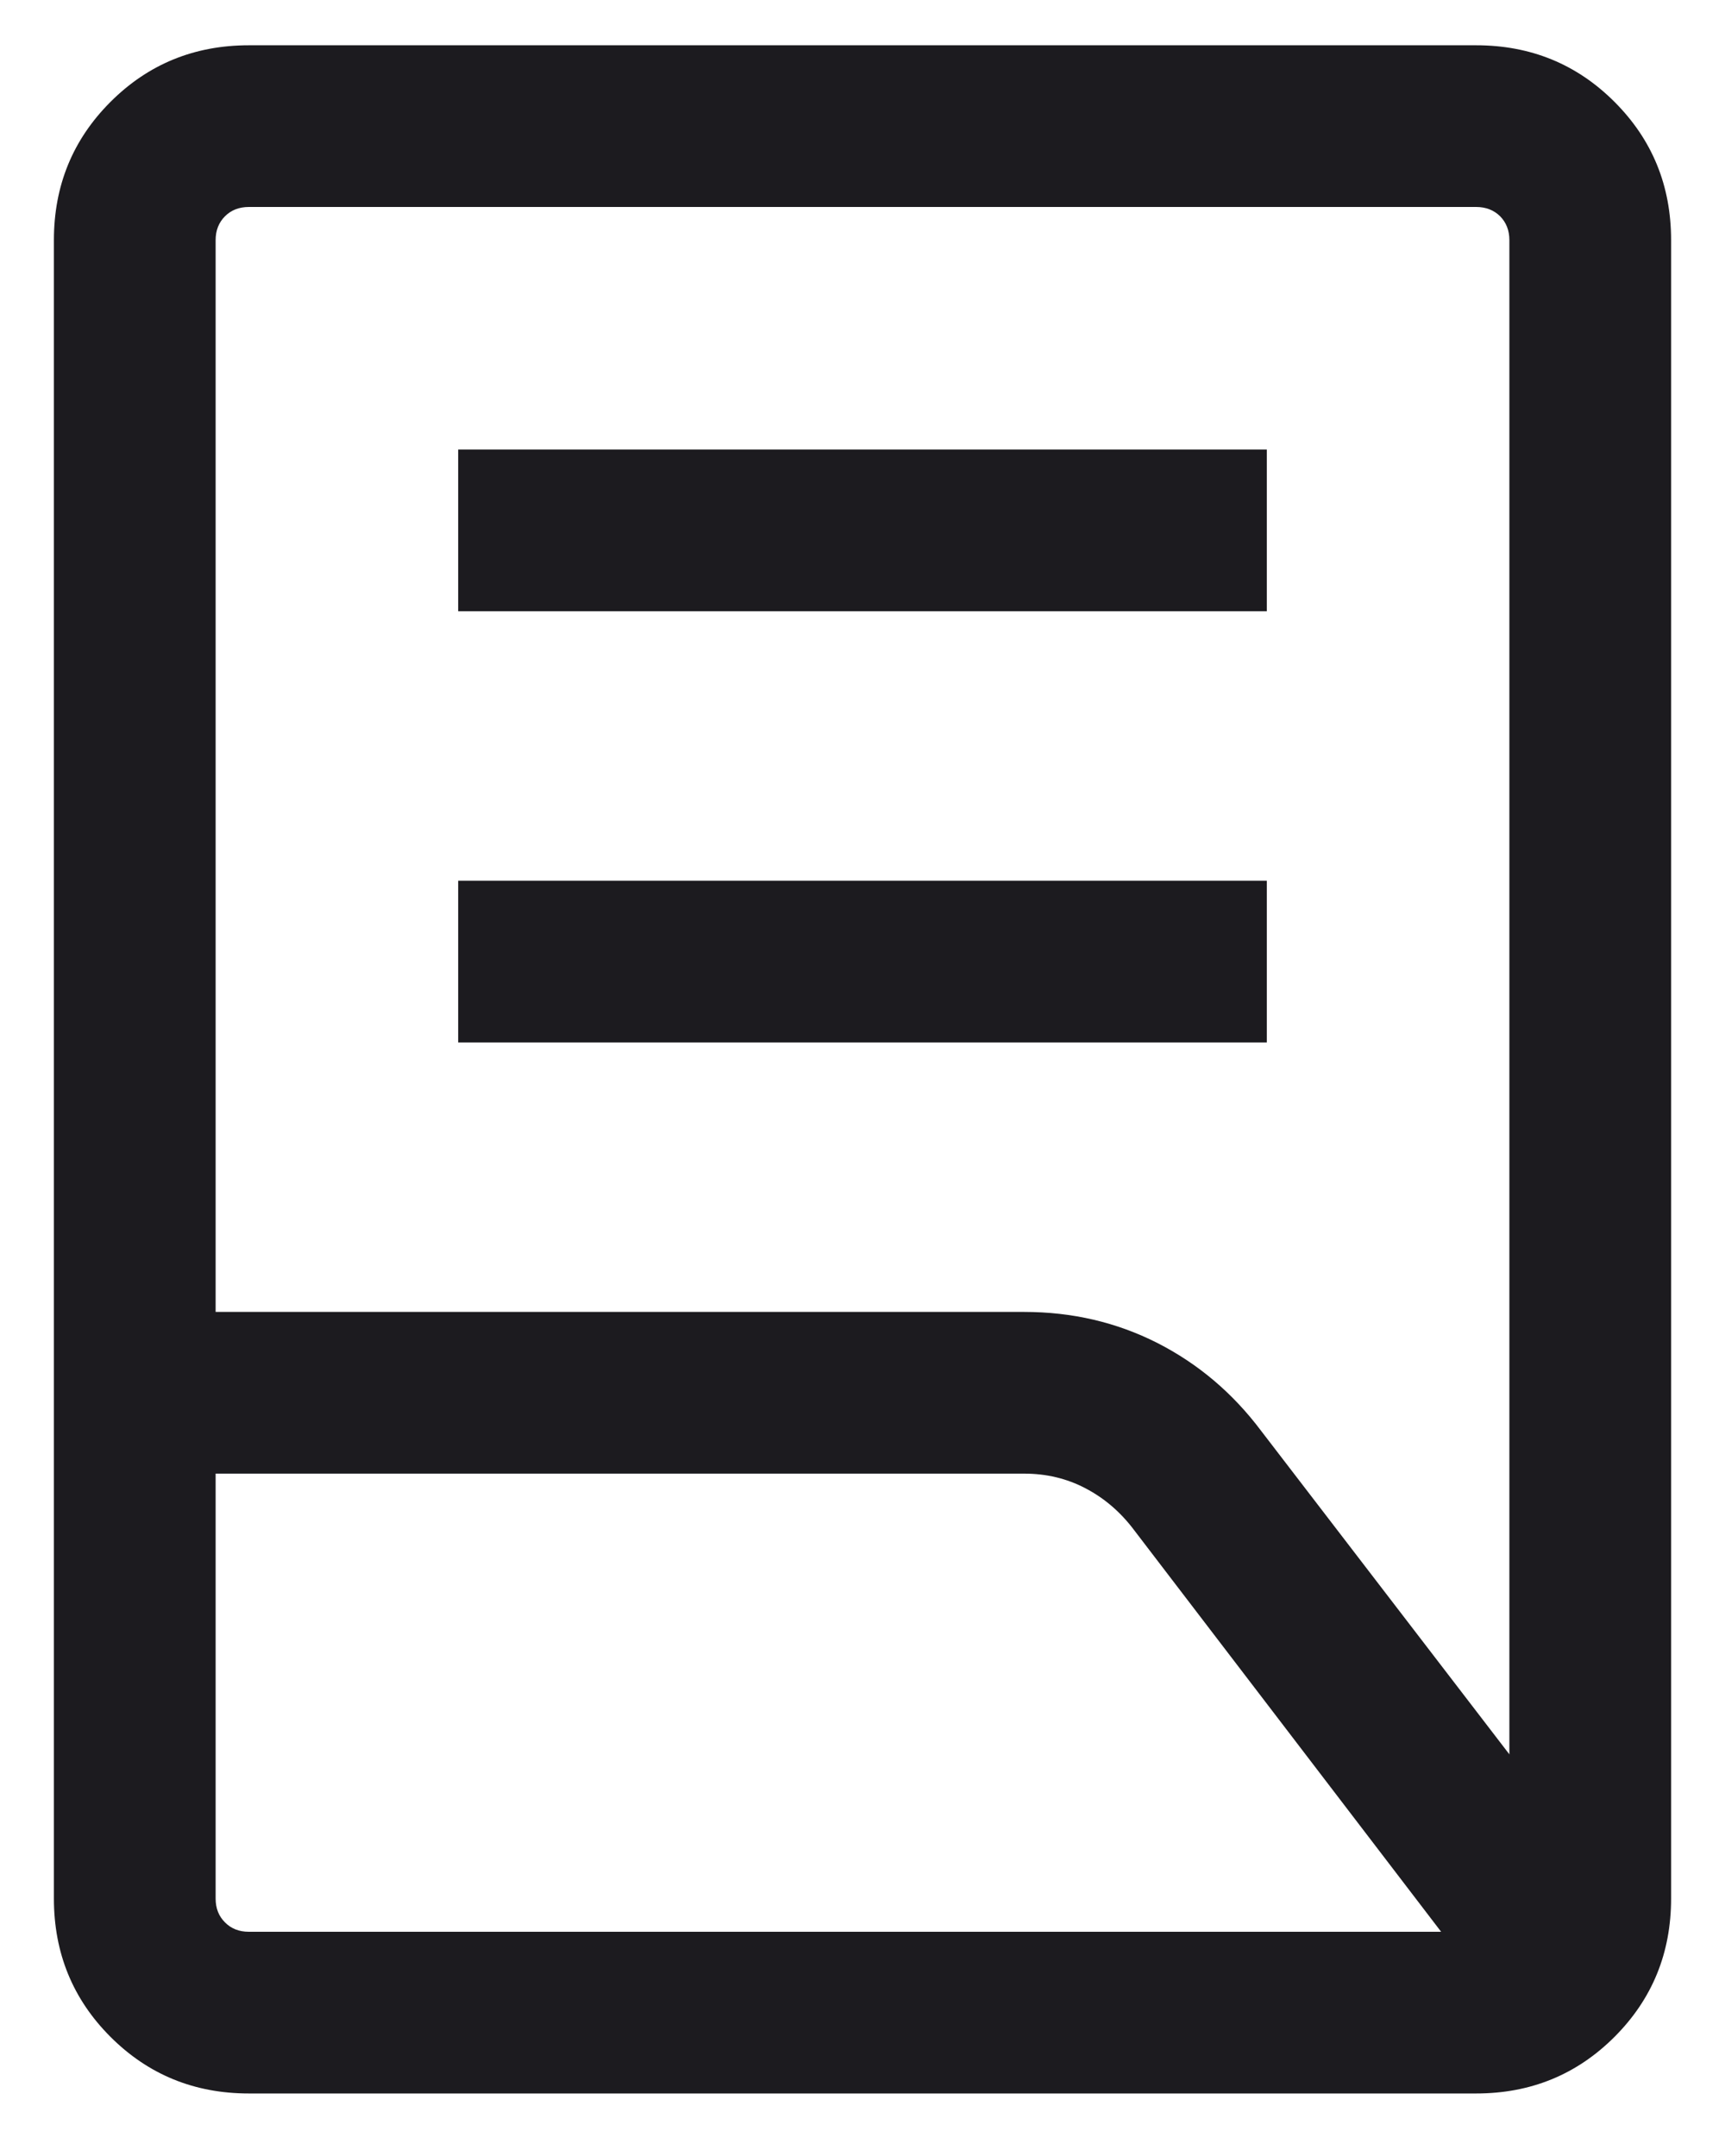 <svg width="16" height="20" viewBox="0 0 16 20" fill="none" xmlns="http://www.w3.org/2000/svg">
<path d="M4.25 9.67V8.17H11.75V9.67H4.25ZM4.25 5.67V4.17H11.75V5.67H4.25ZM2 12.17H9.5C9.945 12.17 10.356 12.266 10.735 12.458C11.113 12.651 11.434 12.922 11.698 13.274L14 16.274V2.227C14 2.138 13.971 2.064 13.914 2.006C13.856 1.949 13.782 1.92 13.692 1.92H2.308C2.218 1.92 2.144 1.949 2.087 2.006C2.029 2.064 2 2.138 2 2.227V12.17ZM2.308 17.92H13.367L10.517 14.191C10.392 14.025 10.242 13.897 10.068 13.806C9.895 13.715 9.705 13.67 9.5 13.67H2V17.612C2 17.702 2.029 17.776 2.087 17.833C2.144 17.891 2.218 17.92 2.308 17.92ZM13.692 19.42H2.308C1.803 19.42 1.375 19.245 1.025 18.895C0.675 18.545 0.5 18.117 0.5 17.612V2.227C0.5 1.722 0.675 1.295 1.025 0.945C1.375 0.595 1.803 0.42 2.308 0.42H13.692C14.197 0.42 14.625 0.595 14.975 0.945C15.325 1.295 15.5 1.722 15.5 2.227V17.612C15.5 18.117 15.325 18.545 14.975 18.895C14.625 19.245 14.197 19.42 13.692 19.42Z" fill="#1C1B1F"/>
</svg>
